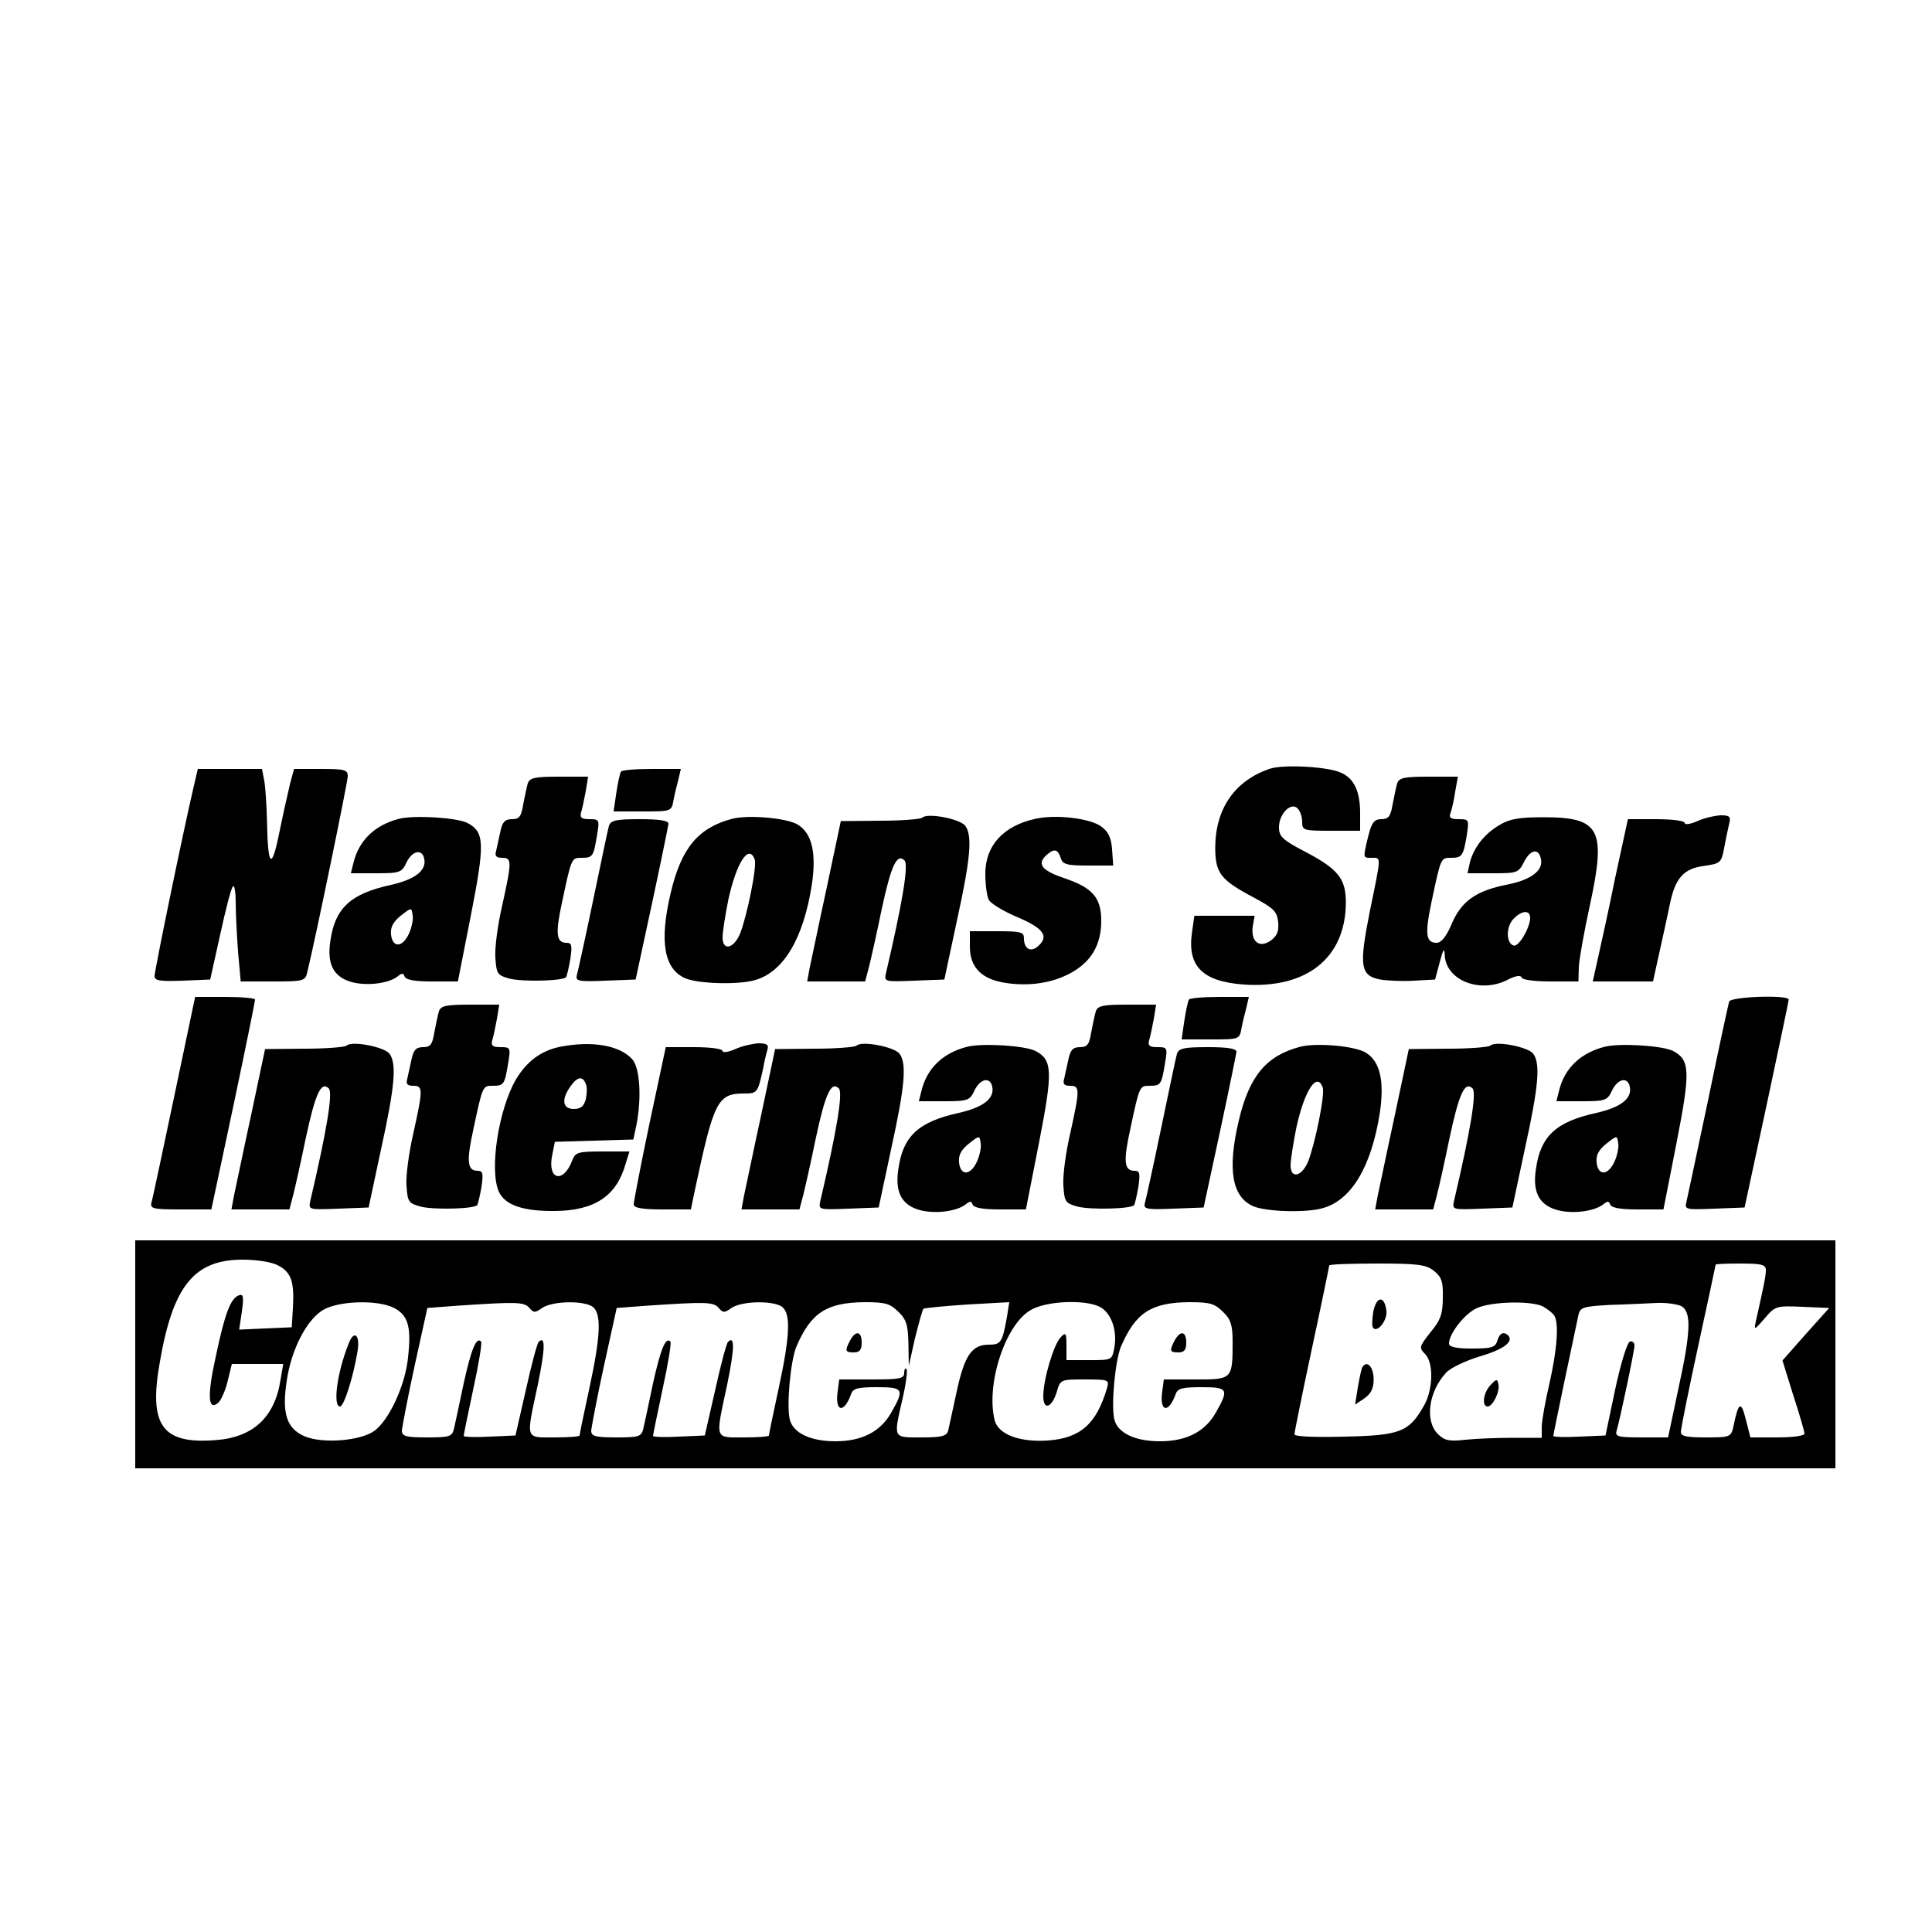 <?xml version="1.0" standalone="no"?>
<!DOCTYPE svg PUBLIC "-//W3C//DTD SVG 20010904//EN"
 "http://www.w3.org/TR/2001/REC-SVG-20010904/DTD/svg10.dtd">
<svg version="1.0" xmlns="http://www.w3.org/2000/svg"
 width="500pt" height="500pt" viewBox="0 0 500 500"
 preserveAspectRatio="xMidYMid meet">

<g transform="translate(0,500) scale(0.1,-0.1)"
fill="#000000" stroke="none">
<path d="M3288 3011 c-91 -30 -142 -102 -143 -203 0 -68 13 -85 102 -132 50
-27 58 -35 61 -63 2 -23 -3 -35 -19 -47 -30 -21 -52 -3 -47 36 l5 28 -78 0
-78 0 -6 -42 c-13 -88 26 -128 134 -136 162 -11 262 68 264 209 1 64 -19 89
-102 133 -62 32 -71 41 -71 65 0 35 31 66 48 49 7 -7 12 -22 12 -35 0 -22 3
-23 75 -23 l75 0 0 45 c0 56 -15 90 -49 105 -33 16 -147 22 -183 11z"/>
<path d="M501 2963 c-28 -120 -101 -475 -101 -489 0 -12 13 -14 72 -12 l72 3
26 117 c14 64 28 120 33 124 4 4 7 -15 7 -43 0 -27 3 -84 6 -126 l7 -77 83 0
c78 0 84 1 89 23 22 90 105 494 105 508 0 17 -8 19 -70 19 l-69 0 -10 -37 c-5
-21 -18 -78 -28 -127 -20 -100 -30 -91 -32 30 -1 39 -4 86 -7 103 l-6 31 -83
0 -83 0 -11 -47z"/>
<path d="M1607 3003 c-3 -5 -8 -29 -12 -55 l-7 -48 75 0 c74 0 75 0 80 29 3
16 9 40 13 55 l6 26 -75 0 c-42 0 -78 -3 -80 -7z"/>
<path d="M1366 2973 c-3 -10 -8 -35 -12 -55 -5 -31 -10 -38 -29 -38 -18 0 -25
-7 -30 -32 -4 -18 -9 -41 -11 -50 -4 -13 0 -18 15 -18 26 0 26 -8 1 -122 -12
-51 -20 -112 -18 -137 3 -42 5 -45 38 -54 33 -8 135 -6 145 4 2 3 7 24 11 47
5 35 4 42 -10 42 -27 0 -29 25 -11 107 24 113 24 113 50 113 29 0 31 3 40 58
7 41 6 42 -20 42 -20 0 -25 4 -21 18 3 9 8 34 12 55 l6 37 -75 0 c-63 0 -76
-3 -81 -17z"/>
<path d="M3616 2973 c-3 -10 -8 -35 -12 -55 -5 -31 -11 -38 -29 -38 -18 0 -25
-8 -34 -44 -14 -58 -14 -56 9 -56 25 0 25 7 -5 -139 -28 -141 -25 -166 27
-176 18 -3 58 -5 88 -3 l54 3 12 45 c9 34 12 38 13 19 2 -66 91 -101 162 -65
21 11 35 13 37 6 2 -6 35 -10 75 -10 l72 0 1 38 c1 20 14 93 29 161 42 195 26
226 -120 226 -62 0 -88 -4 -114 -20 -40 -23 -67 -59 -77 -97 l-6 -28 66 0 c63
0 66 1 81 31 17 32 38 34 43 5 6 -29 -26 -53 -86 -65 -82 -16 -120 -43 -145
-102 -14 -33 -27 -49 -39 -49 -28 0 -31 22 -13 107 24 114 24 113 50 113 29 0
32 5 41 58 6 41 6 42 -21 42 -21 0 -26 4 -21 16 3 9 9 33 12 55 l7 39 -76 0
c-63 0 -76 -3 -81 -17z m344 -348 c0 -26 -30 -77 -43 -72 -19 6 -20 47 -1 68
21 23 44 25 44 4z"/>
<path d="M1033 2881 c-63 -16 -104 -56 -118 -113 l-7 -28 65 0 c62 0 67 2 79
28 15 31 41 36 46 9 6 -30 -24 -53 -86 -67 -105 -23 -145 -60 -157 -145 -9
-58 7 -91 50 -105 39 -13 100 -6 124 13 11 9 15 9 18 0 3 -9 27 -13 71 -13
l67 0 34 173 c36 184 35 214 -9 237 -27 14 -137 21 -177 11z m25 -298 c-17
-36 -42 -36 -46 -2 -2 19 5 33 25 49 28 22 28 22 31 1 2 -11 -3 -33 -10 -48z"/>
<path d="M1895 2881 c-88 -23 -132 -76 -159 -191 -30 -126 -18 -198 38 -222
34 -14 135 -17 178 -5 75 20 127 107 149 247 12 81 1 132 -35 155 -27 18 -129
27 -171 16z m58 -105 c7 -17 -20 -148 -38 -193 -17 -39 -45 -44 -45 -9 0 14 7
58 15 98 21 96 53 145 68 104z"/>
<path d="M2387 2884 c-4 -4 -53 -8 -109 -8 l-102 -1 -37 -175 c-21 -96 -40
-190 -44 -207 l-6 -33 75 0 75 0 10 38 c5 20 20 86 32 145 25 117 40 150 60
130 11 -11 -6 -112 -48 -291 -5 -23 -4 -23 73 -20 l78 3 32 150 c36 164 41
222 22 248 -14 18 -98 34 -111 21z"/>
<path d="M2680 2881 c-83 -18 -130 -69 -130 -142 0 -28 4 -58 9 -68 6 -10 39
-30 75 -45 68 -29 82 -50 51 -76 -18 -15 -35 -5 -35 21 0 17 -7 19 -70 19
l-70 0 0 -40 c0 -54 31 -85 94 -94 61 -9 121 0 169 27 52 29 77 73 77 134 0
59 -22 85 -92 109 -60 20 -74 36 -53 58 22 21 32 20 40 -4 5 -17 15 -20 71
-20 l65 0 -3 42 c-2 30 -10 46 -28 59 -28 21 -117 32 -170 20z"/>
<path d="M4393 2875 c-18 -8 -33 -10 -33 -5 0 6 -33 10 -74 10 l-73 0 -33
-152 c-17 -84 -38 -179 -45 -210 l-13 -58 78 0 78 0 16 73 c9 39 21 96 27 124
14 71 36 95 89 102 42 6 45 8 52 46 4 22 10 50 13 63 5 19 1 22 -22 22 -16 -1
-43 -7 -60 -15z"/>
<path d="M1576 2863 c-3 -10 -21 -97 -41 -193 -20 -96 -39 -183 -42 -193 -4
-16 2 -18 74 -15 l78 3 42 195 c23 107 42 201 43 208 0 8 -21 12 -74 12 -62 0
-75 -3 -80 -17z"/>
<path d="M451 2163 c-30 -142 -56 -266 -59 -275 -4 -16 4 -18 75 -18 l80 0 57
268 c31 147 56 270 56 275 0 4 -35 7 -78 7 l-77 0 -54 -257z"/>
<path d="M3077 2413 c-3 -5 -8 -29 -12 -55 l-7 -48 75 0 c74 0 75 0 80 29 3
16 9 40 13 55 l6 26 -75 0 c-42 0 -78 -3 -80 -7z"/>
<path d="M4475 2408 c-2 -7 -27 -121 -54 -253 -28 -132 -53 -250 -56 -263 -6
-23 -4 -23 72 -20 l78 3 57 265 c31 146 57 268 57 273 1 13 -149 8 -154 -5z"/>
<path d="M1136 2383 c-3 -10 -8 -35 -12 -55 -5 -31 -10 -38 -29 -38 -18 0 -25
-7 -30 -32 -4 -18 -9 -41 -11 -50 -4 -13 0 -18 15 -18 26 0 26 -8 1 -122 -12
-51 -20 -112 -18 -137 3 -42 5 -45 38 -54 33 -8 135 -6 145 4 2 3 7 24 11 47
5 35 4 42 -10 42 -27 0 -29 25 -11 107 24 113 24 113 50 113 29 0 31 3 40 58
7 41 6 42 -20 42 -20 0 -25 4 -21 18 3 9 8 34 12 55 l6 37 -75 0 c-63 0 -76
-3 -81 -17z"/>
<path d="M2836 2383 c-3 -10 -8 -35 -12 -55 -5 -31 -10 -38 -29 -38 -18 0 -25
-7 -30 -32 -4 -18 -9 -41 -11 -50 -4 -13 0 -18 15 -18 26 0 26 -8 1 -122 -12
-51 -20 -112 -18 -137 3 -42 5 -45 38 -54 33 -8 135 -6 145 4 2 3 7 24 11 47
5 35 4 42 -10 42 -27 0 -29 25 -11 107 24 113 24 113 50 113 29 0 31 3 40 58
7 41 6 42 -20 42 -20 0 -25 4 -21 18 3 9 8 34 12 55 l6 37 -75 0 c-63 0 -76
-3 -81 -17z"/>
<path d="M897 2294 c-4 -4 -53 -8 -109 -8 l-102 -1 -37 -175 c-21 -96 -40
-190 -44 -207 l-6 -33 75 0 75 0 10 38 c5 20 20 86 32 145 25 117 40 150 60
130 11 -11 -6 -112 -48 -291 -5 -23 -4 -23 73 -20 l78 3 32 150 c36 164 41
222 22 248 -14 18 -98 34 -111 21z"/>
<path d="M1450 2291 c-50 -10 -87 -38 -115 -85 -45 -78 -69 -234 -44 -290 16
-35 63 -51 146 -50 102 1 159 39 182 122 l10 32 -70 0 c-63 0 -70 -2 -78 -23
-23 -61 -65 -51 -52 13 l7 35 102 3 101 3 8 37 c14 72 9 149 -11 171 -33 36
-104 48 -186 32z m66 -96 c4 -8 3 -26 0 -40 -5 -18 -13 -25 -31 -25 -29 0 -33
24 -9 58 18 26 32 28 40 7z"/>
<path d="M1903 2285 c-18 -8 -33 -10 -33 -5 0 6 -33 10 -73 10 l-74 0 -42
-197 c-23 -109 -41 -204 -41 -210 0 -9 22 -13 74 -13 l74 0 11 53 c48 225 58
247 125 247 36 0 37 1 51 65 3 17 8 38 11 48 4 13 -1 17 -23 17 -15 -1 -43 -7
-60 -15z"/>
<path d="M2217 2294 c-4 -4 -53 -8 -109 -8 l-102 -1 -37 -175 c-21 -96 -40
-190 -44 -207 l-6 -33 75 0 75 0 10 38 c5 20 20 86 32 145 25 117 40 150 60
130 11 -11 -6 -112 -48 -291 -5 -23 -4 -23 73 -20 l78 3 32 150 c36 164 41
222 22 248 -14 18 -98 34 -111 21z"/>
<path d="M2503 2291 c-63 -16 -104 -56 -118 -113 l-7 -28 65 0 c62 0 67 2 79
28 15 31 41 36 46 9 6 -30 -24 -53 -86 -67 -105 -23 -145 -60 -157 -145 -9
-58 7 -91 50 -105 39 -13 100 -6 124 13 11 9 15 9 18 0 3 -9 27 -13 71 -13
l67 0 34 173 c36 184 35 214 -9 237 -27 14 -137 21 -177 11z m25 -298 c-17
-36 -42 -36 -46 -2 -2 19 5 33 25 49 28 22 28 22 31 1 2 -11 -3 -33 -10 -48z"/>
<path d="M3365 2291 c-88 -23 -132 -76 -159 -191 -30 -126 -18 -198 38 -222
34 -14 135 -17 178 -5 75 20 127 107 149 247 12 81 1 132 -35 155 -27 18 -129
27 -171 16z m58 -105 c7 -17 -20 -148 -38 -193 -17 -39 -45 -44 -45 -9 0 14 7
58 15 98 21 96 53 145 68 104z"/>
<path d="M3857 2294 c-4 -4 -53 -8 -109 -8 l-102 -1 -37 -175 c-21 -96 -40
-190 -44 -207 l-6 -33 75 0 75 0 10 38 c5 20 20 86 32 145 25 117 40 150 60
130 11 -11 -6 -112 -48 -291 -5 -23 -4 -23 73 -20 l78 3 32 150 c36 164 41
222 22 248 -14 18 -98 34 -111 21z"/>
<path d="M4153 2291 c-63 -16 -104 -56 -118 -113 l-7 -28 65 0 c62 0 67 2 79
28 15 31 41 36 46 9 6 -30 -24 -53 -86 -67 -105 -23 -145 -60 -157 -145 -9
-58 7 -91 50 -105 39 -13 100 -6 124 13 11 9 15 9 18 0 3 -9 27 -13 71 -13
l67 0 34 173 c36 184 35 214 -9 237 -27 14 -137 21 -177 11z m25 -298 c-17
-36 -42 -36 -46 -2 -2 19 5 33 25 49 28 22 28 22 31 1 2 -11 -3 -33 -10 -48z"/>
<path d="M3046 2273 c-3 -10 -21 -97 -41 -193 -20 -96 -39 -183 -42 -193 -4
-16 2 -18 74 -15 l78 3 42 195 c23 107 42 201 43 208 0 8 -21 12 -74 12 -62 0
-75 -3 -80 -17z"/>
<path d="M350 1495 l0 -295 2200 0 2200 0 0 295 0 295 -2200 0 -2200 0 0 -295z
m370 230 c34 -18 42 -42 38 -111 l-3 -49 -68 -3 -68 -3 7 47 c5 37 4 46 -7 42
-22 -7 -37 -47 -60 -156 -23 -103 -21 -144 5 -123 8 6 19 32 25 56 l11 45 66
0 67 0 -7 -41 c-15 -97 -71 -149 -168 -156 -139 -11 -174 38 -144 204 34 196
89 263 214 263 37 0 75 -6 92 -15z m2991 -14 c20 -16 24 -28 23 -70 0 -41 -6
-58 -32 -89 -29 -37 -30 -40 -14 -56 23 -23 21 -94 -4 -136 -38 -66 -61 -75
-205 -78 -75 -2 -129 0 -129 6 0 5 20 104 45 221 25 116 45 214 45 216 0 3 56
5 124 5 107 0 127 -3 147 -19z m859 2 c0 -16 -5 -39 -26 -133 -5 -23 -4 -23
23 8 27 32 30 33 97 30 l70 -3 -61 -68 -60 -68 28 -90 c16 -49 29 -94 29 -99
0 -6 -30 -10 -70 -10 l-70 0 -12 47 c-12 49 -19 45 -32 -19 -6 -27 -9 -28 -71
-28 -50 0 -65 3 -65 14 0 8 20 108 45 223 25 114 45 209 45 210 0 2 29 3 65 3
55 0 65 -3 65 -17z m-3550 -98 c36 -19 45 -48 36 -128 -7 -72 -49 -162 -87
-190 -36 -26 -134 -34 -181 -14 -46 20 -59 59 -46 143 12 84 54 163 98 186 43
22 139 24 180 3z m350 0 c11 -13 15 -13 33 0 25 17 99 20 128 5 26 -15 25 -71
-6 -214 -14 -64 -25 -118 -25 -121 0 -3 -29 -5 -65 -5 -77 0 -74 -8 -43 137
19 93 20 128 2 110 -4 -4 -19 -60 -33 -124 l-27 -118 -67 -3 c-37 -2 -67 -1
-67 2 0 2 11 57 25 122 14 64 23 119 20 122 -12 13 -25 -18 -45 -108 -11 -52
-22 -105 -25 -117 -5 -21 -11 -23 -70 -23 -55 0 -65 3 -65 18 1 9 15 85 33
167 l33 150 80 6 c149 10 171 10 184 -6z m490 0 c11 -13 15 -13 33 0 25 17 99
20 128 5 26 -15 25 -71 -6 -214 -14 -64 -25 -118 -25 -121 0 -3 -29 -5 -65 -5
-77 0 -74 -8 -43 137 19 93 20 128 2 110 -4 -4 -19 -60 -33 -124 l-27 -118
-67 -3 c-37 -2 -67 -1 -67 2 0 2 11 57 25 122 14 64 23 119 20 122 -12 13 -25
-18 -45 -108 -11 -52 -22 -105 -25 -117 -5 -21 -11 -23 -70 -23 -55 0 -65 3
-65 18 1 9 15 85 33 167 l33 150 80 6 c149 10 171 10 184 -6z m465 -10 c21
-20 25 -35 26 -82 l1 -58 16 72 c10 39 19 73 22 76 3 2 54 7 114 11 l108 6 -6
-38 c-12 -67 -16 -72 -47 -72 -44 0 -63 -28 -83 -121 -10 -46 -20 -92 -22
-101 -4 -15 -17 -18 -70 -18 -74 0 -72 -4 -48 101 9 39 13 73 10 76 -3 4 -6
-1 -6 -10 0 -15 -12 -17 -84 -17 l-84 0 -4 -30 c-8 -54 16 -60 35 -7 5 14 18
17 67 17 68 0 71 -5 37 -65 -28 -50 -76 -75 -145 -75 -64 0 -109 21 -118 56
-9 36 2 153 17 189 38 88 78 114 177 115 54 0 66 -4 87 -25z m519 14 c31 -14
48 -61 40 -106 -6 -33 -6 -33 -65 -33 l-59 0 0 37 c0 34 -2 36 -15 22 -18 -18
-45 -109 -45 -152 0 -38 22 -31 35 11 9 32 10 32 73 32 61 0 63 -1 57 -22 -27
-93 -69 -130 -153 -136 -74 -5 -129 16 -138 53 -23 94 29 251 96 286 40 22
135 26 174 8z m321 -14 c20 -19 25 -34 25 -77 0 -98 -1 -98 -95 -98 l-83 0 -4
-30 c-8 -54 16 -60 35 -7 5 14 18 17 67 17 68 0 71 -5 37 -65 -28 -50 -76 -75
-145 -75 -64 0 -109 21 -118 56 -9 36 2 153 17 189 38 88 78 114 177 115 54 0
66 -4 87 -25z m828 14 c12 -7 25 -17 29 -23 13 -19 8 -88 -12 -176 -11 -47
-20 -98 -20 -113 l0 -28 -72 0 c-40 0 -96 -2 -125 -5 -43 -5 -55 -2 -72 15
-34 34 -24 110 22 159 11 12 51 31 88 42 61 18 87 38 72 54 -12 11 -22 6 -28
-14 -5 -17 -15 -20 -66 -20 -40 0 -59 4 -59 13 0 26 42 79 73 92 39 17 140 19
170 4z m358 1 c27 -15 25 -67 -8 -217 l-26 -123 -69 0 c-61 0 -69 2 -64 18 9
31 46 206 46 220 0 7 -5 12 -12 10 -7 -3 -24 -58 -38 -124 l-25 -119 -68 -3
c-37 -2 -67 -1 -67 2 0 5 55 267 65 313 5 20 12 22 83 26 42 1 96 4 120 5 24
1 52 -3 63 -8z"/>
<path d="M3554 1605 c-3 -20 -4 -39 0 -42 12 -12 37 21 34 45 -5 40 -26 38
-34 -3z"/>
<path d="M3526 1462 c-3 -5 -8 -29 -12 -53 l-7 -44 24 16 c17 12 24 26 24 49
0 32 -17 51 -29 32z"/>
<path d="M902 1522 c-30 -75 -41 -162 -22 -162 10 0 34 75 45 141 8 45 -9 59
-23 21z"/>
<path d="M2200 1531 c-14 -27 -13 -31 10 -31 15 0 20 7 20 25 0 30 -15 33 -30
6z"/>
<path d="M3040 1531 c-14 -27 -13 -31 10 -31 15 0 20 7 20 25 0 30 -15 33 -30
6z"/>
<path d="M3858 1416 c-19 -19 -24 -56 -8 -56 13 0 32 38 28 57 -3 15 -5 15
-20 -1z"/>
</g>
</svg>
